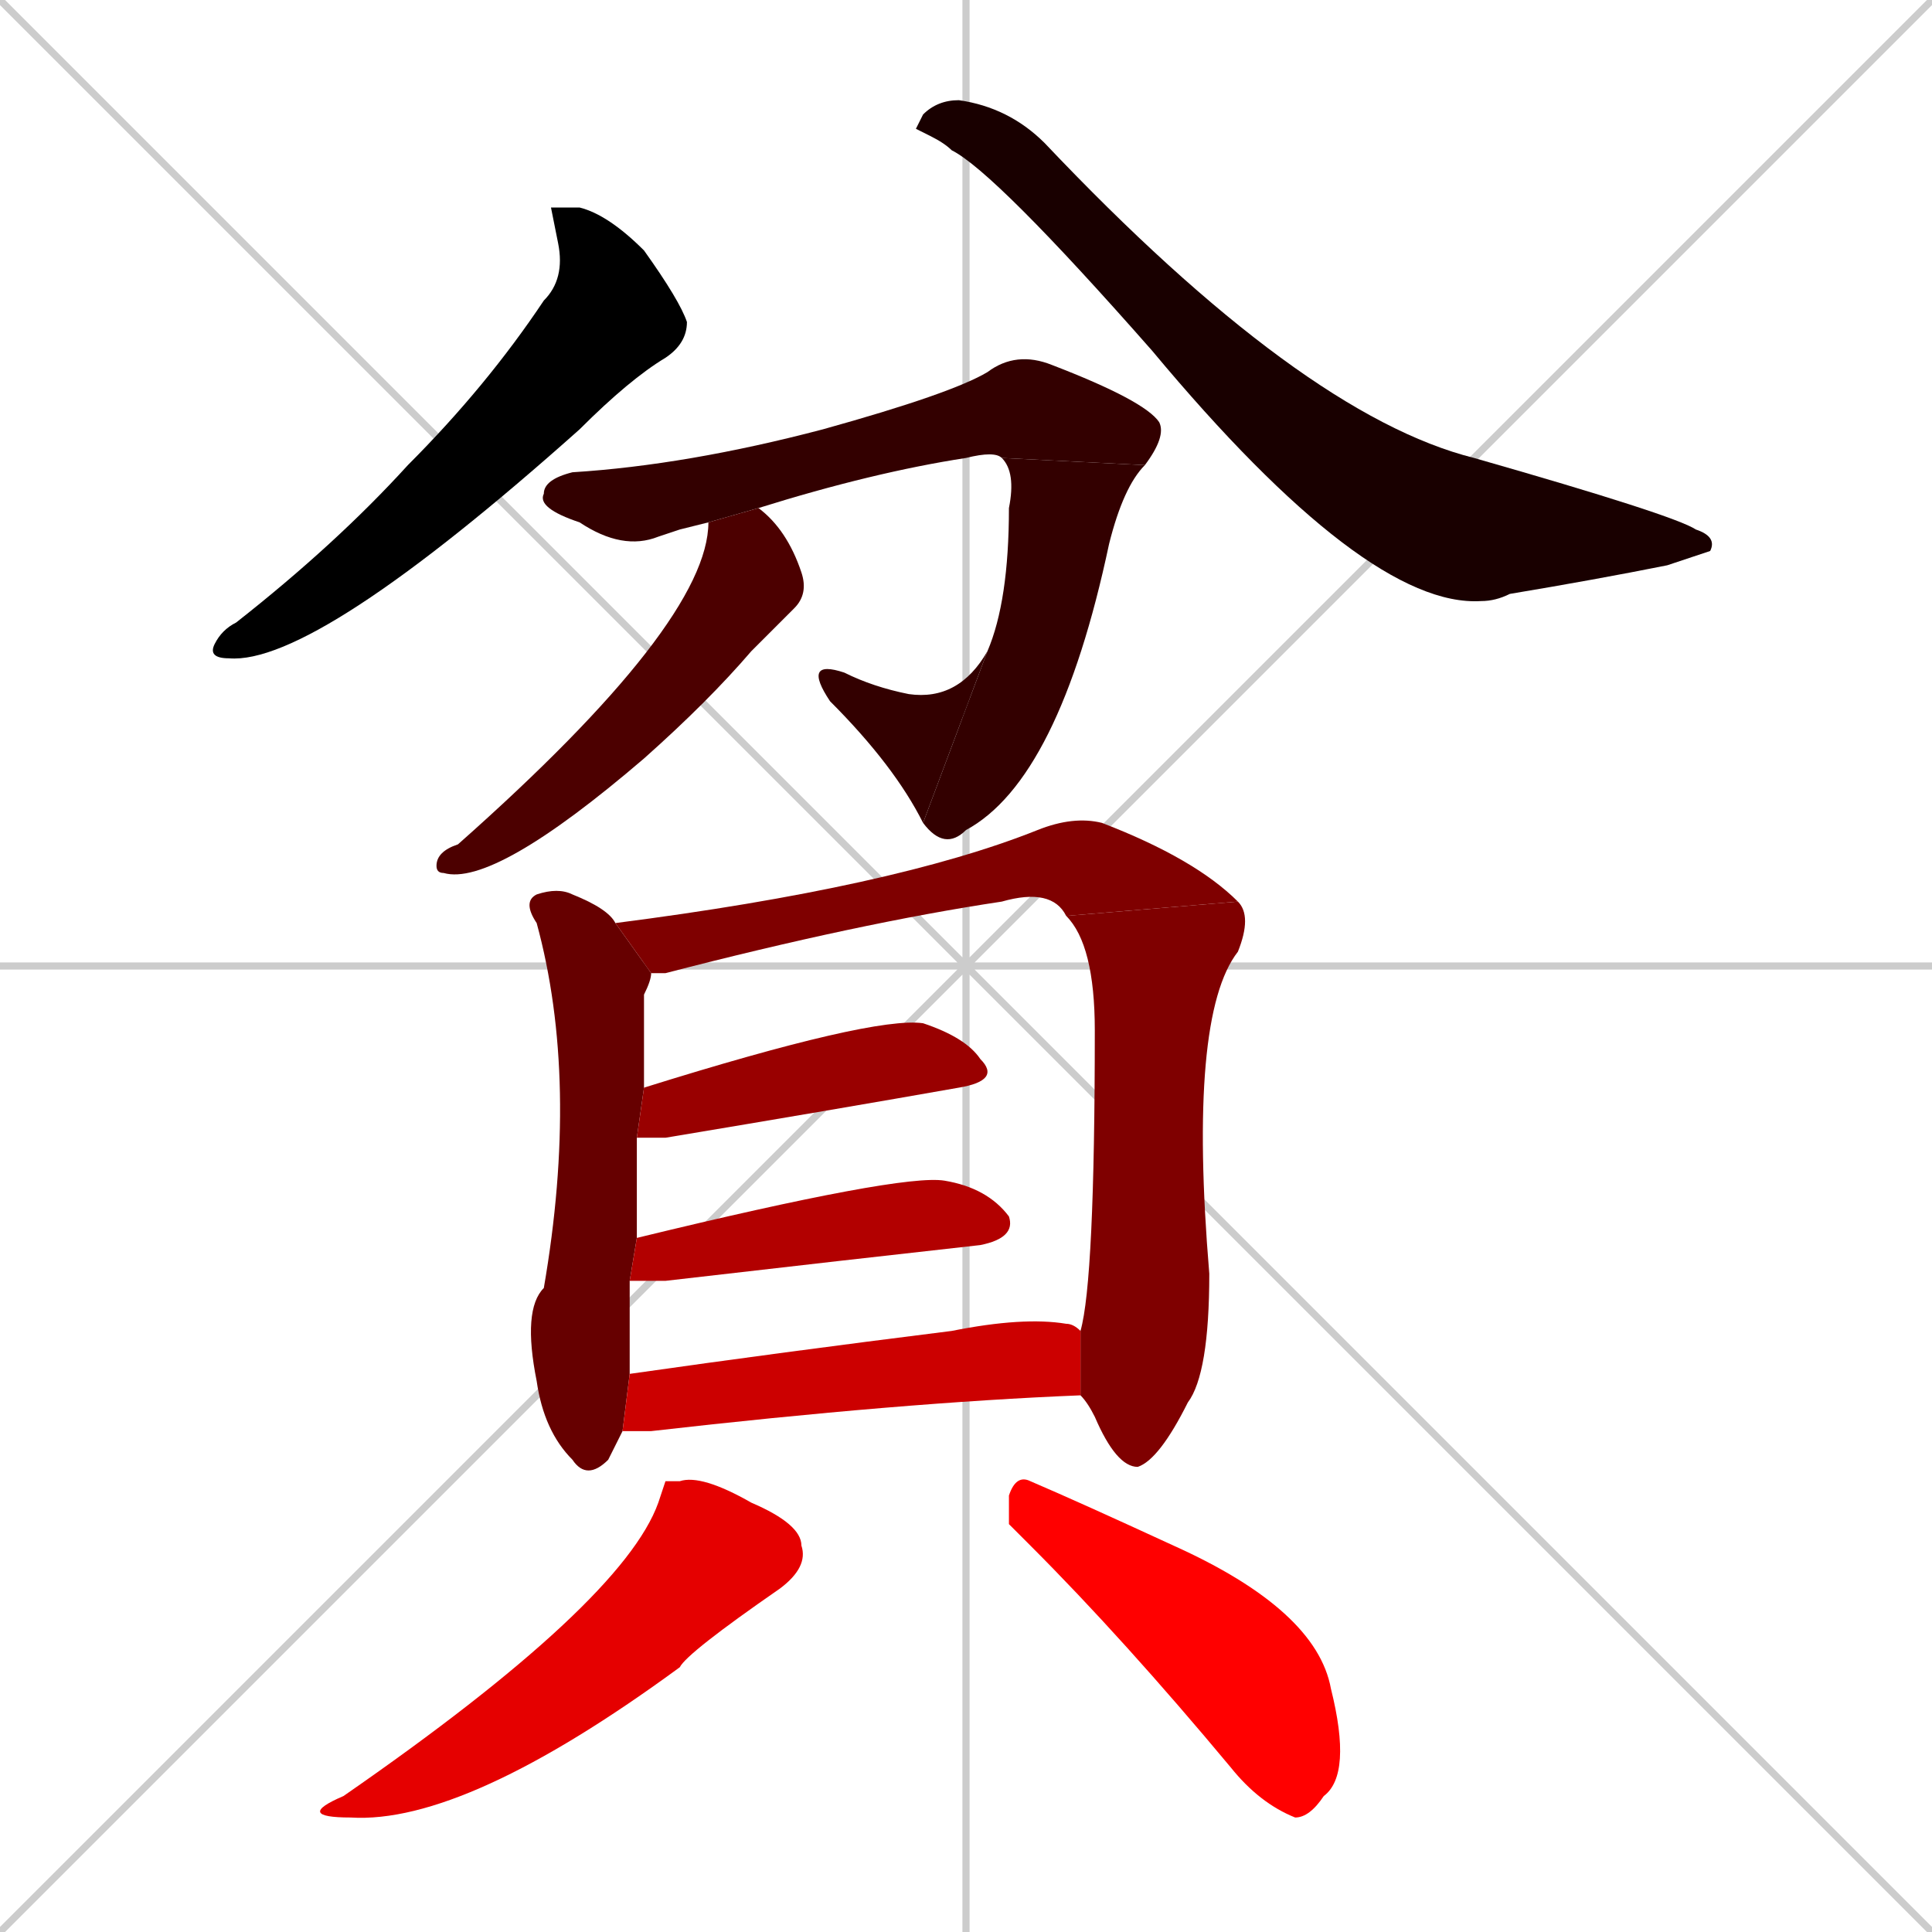 <svg xmlns="http://www.w3.org/2000/svg" xmlns:xlink="http://www.w3.org/1999/xlink" width="270" height="270"><path d="M 0 0 L 270 270 M 270 0 L 0 270 M 135 0 L 135 270 M 0 135 L 270 135" stroke="#CCCCCC" /><path d="M 77 29 L 81 29 Q 85 30 90 35 Q 95 42 96 45 Q 96 48 93 50 Q 88 53 81 60 Q 44 93 32 92 Q 29 92 30 90 Q 31 88 33 87 Q 47 76 57 65 Q 68 54 76 42 Q 79 39 78 34" fill="#000000" /><path d="M 128 18 L 129 16 Q 131 14 134 14 Q 141 15 146 20 Q 182 58 206 64 Q 234 72 237 74 Q 240 75 239 77 Q 236 78 233 79 Q 223 81 211 83 Q 209 84 207 84 Q 191 85 161 49 Q 139 24 133 21 Q 132 20 130 19" fill="#190000" /><path d="M 95 74 L 92 75 Q 87 77 81 73 Q 75 71 76 69 Q 76 67 80 66 Q 96 65 115 60 Q 133 55 138 52 Q 142 49 147 51 Q 160 56 162 59 Q 163 61 160 65 L 140 64 Q 139 63 135 64 Q 122 66 106 71 L 99 73 Q 99 73 99 73" fill="#330000" /><path d="M 160 65 Q 157 68 155 76 Q 148 109 135 116 Q 132 119 129 115 L 138 91 Q 141 84 141 71 Q 142 66 140 64" fill="#330000" /><path d="M 129 115 Q 125 107 116 98 Q 112 92 118 94 Q 122 96 127 97 Q 134 98 138 91" fill="#330000" /><path d="M 106 71 Q 110 74 112 80 Q 113 83 111 85 Q 109 87 105 91 Q 99 98 90 106 Q 69 124 62 122 Q 61 122 61 121 Q 61 119 64 118 Q 99 87 99 73" fill="#4c0000" /><path d="M 86 202 L 85 204 Q 82 207 80 204 Q 76 200 75 193 Q 73 183 76 180 Q 81 151 75 129 Q 73 126 75 125 Q 78 124 80 125 Q 85 127 86 129 L 91 136 Q 91 137 90 139 Q 90 140 90 152 L 89 159 Q 89 165 89 173 L 88 179 Q 88 188 88 192 L 87 200" fill="#660000" /><path d="M 86 129 Q 125 124 145 116 Q 150 114 154 115 Q 167 120 173 126 L 149 128 Q 147 124 140 126 Q 120 129 93 136 Q 92 136 91 136" fill="#7f0000" /><path d="M 151 186 Q 153 179 153 144 Q 153 132 149 128 L 173 126 Q 175 128 173 133 Q 166 142 169 178 Q 169 192 166 196 Q 162 204 159 205 Q 156 205 153 198 Q 152 196 151 195" fill="#7f0000" /><path d="M 90 152 Q 122 142 129 143 Q 135 145 137 148 Q 140 151 134 152 Q 117 155 93 159 Q 91 159 89 159" fill="#990000" /><path d="M 89 173 Q 126 164 132 165 Q 138 166 141 170 Q 142 173 137 174 Q 119 176 93 179 Q 90 179 88 179" fill="#b20000" /><path d="M 88 192 Q 109 189 133 186 Q 143 184 149 185 Q 150 185 151 186 L 151 195 Q 126 196 91 200 Q 89 200 87 200" fill="#cc0000" /><path d="M 93 207 L 95 207 Q 98 206 105 210 Q 112 213 112 216 Q 113 219 109 222 Q 96 231 95 233 Q 65 255 49 254 Q 41 254 48 251 Q 87 224 92 210" fill="#e50000" /><path d="M 141 213 L 141 209 Q 142 206 144 207 Q 151 210 164 216 Q 184 225 186 236 Q 189 248 185 251 Q 183 254 181 254 Q 176 252 172 247 Q 157 229 144 216" fill="#ff0000" /></svg>
